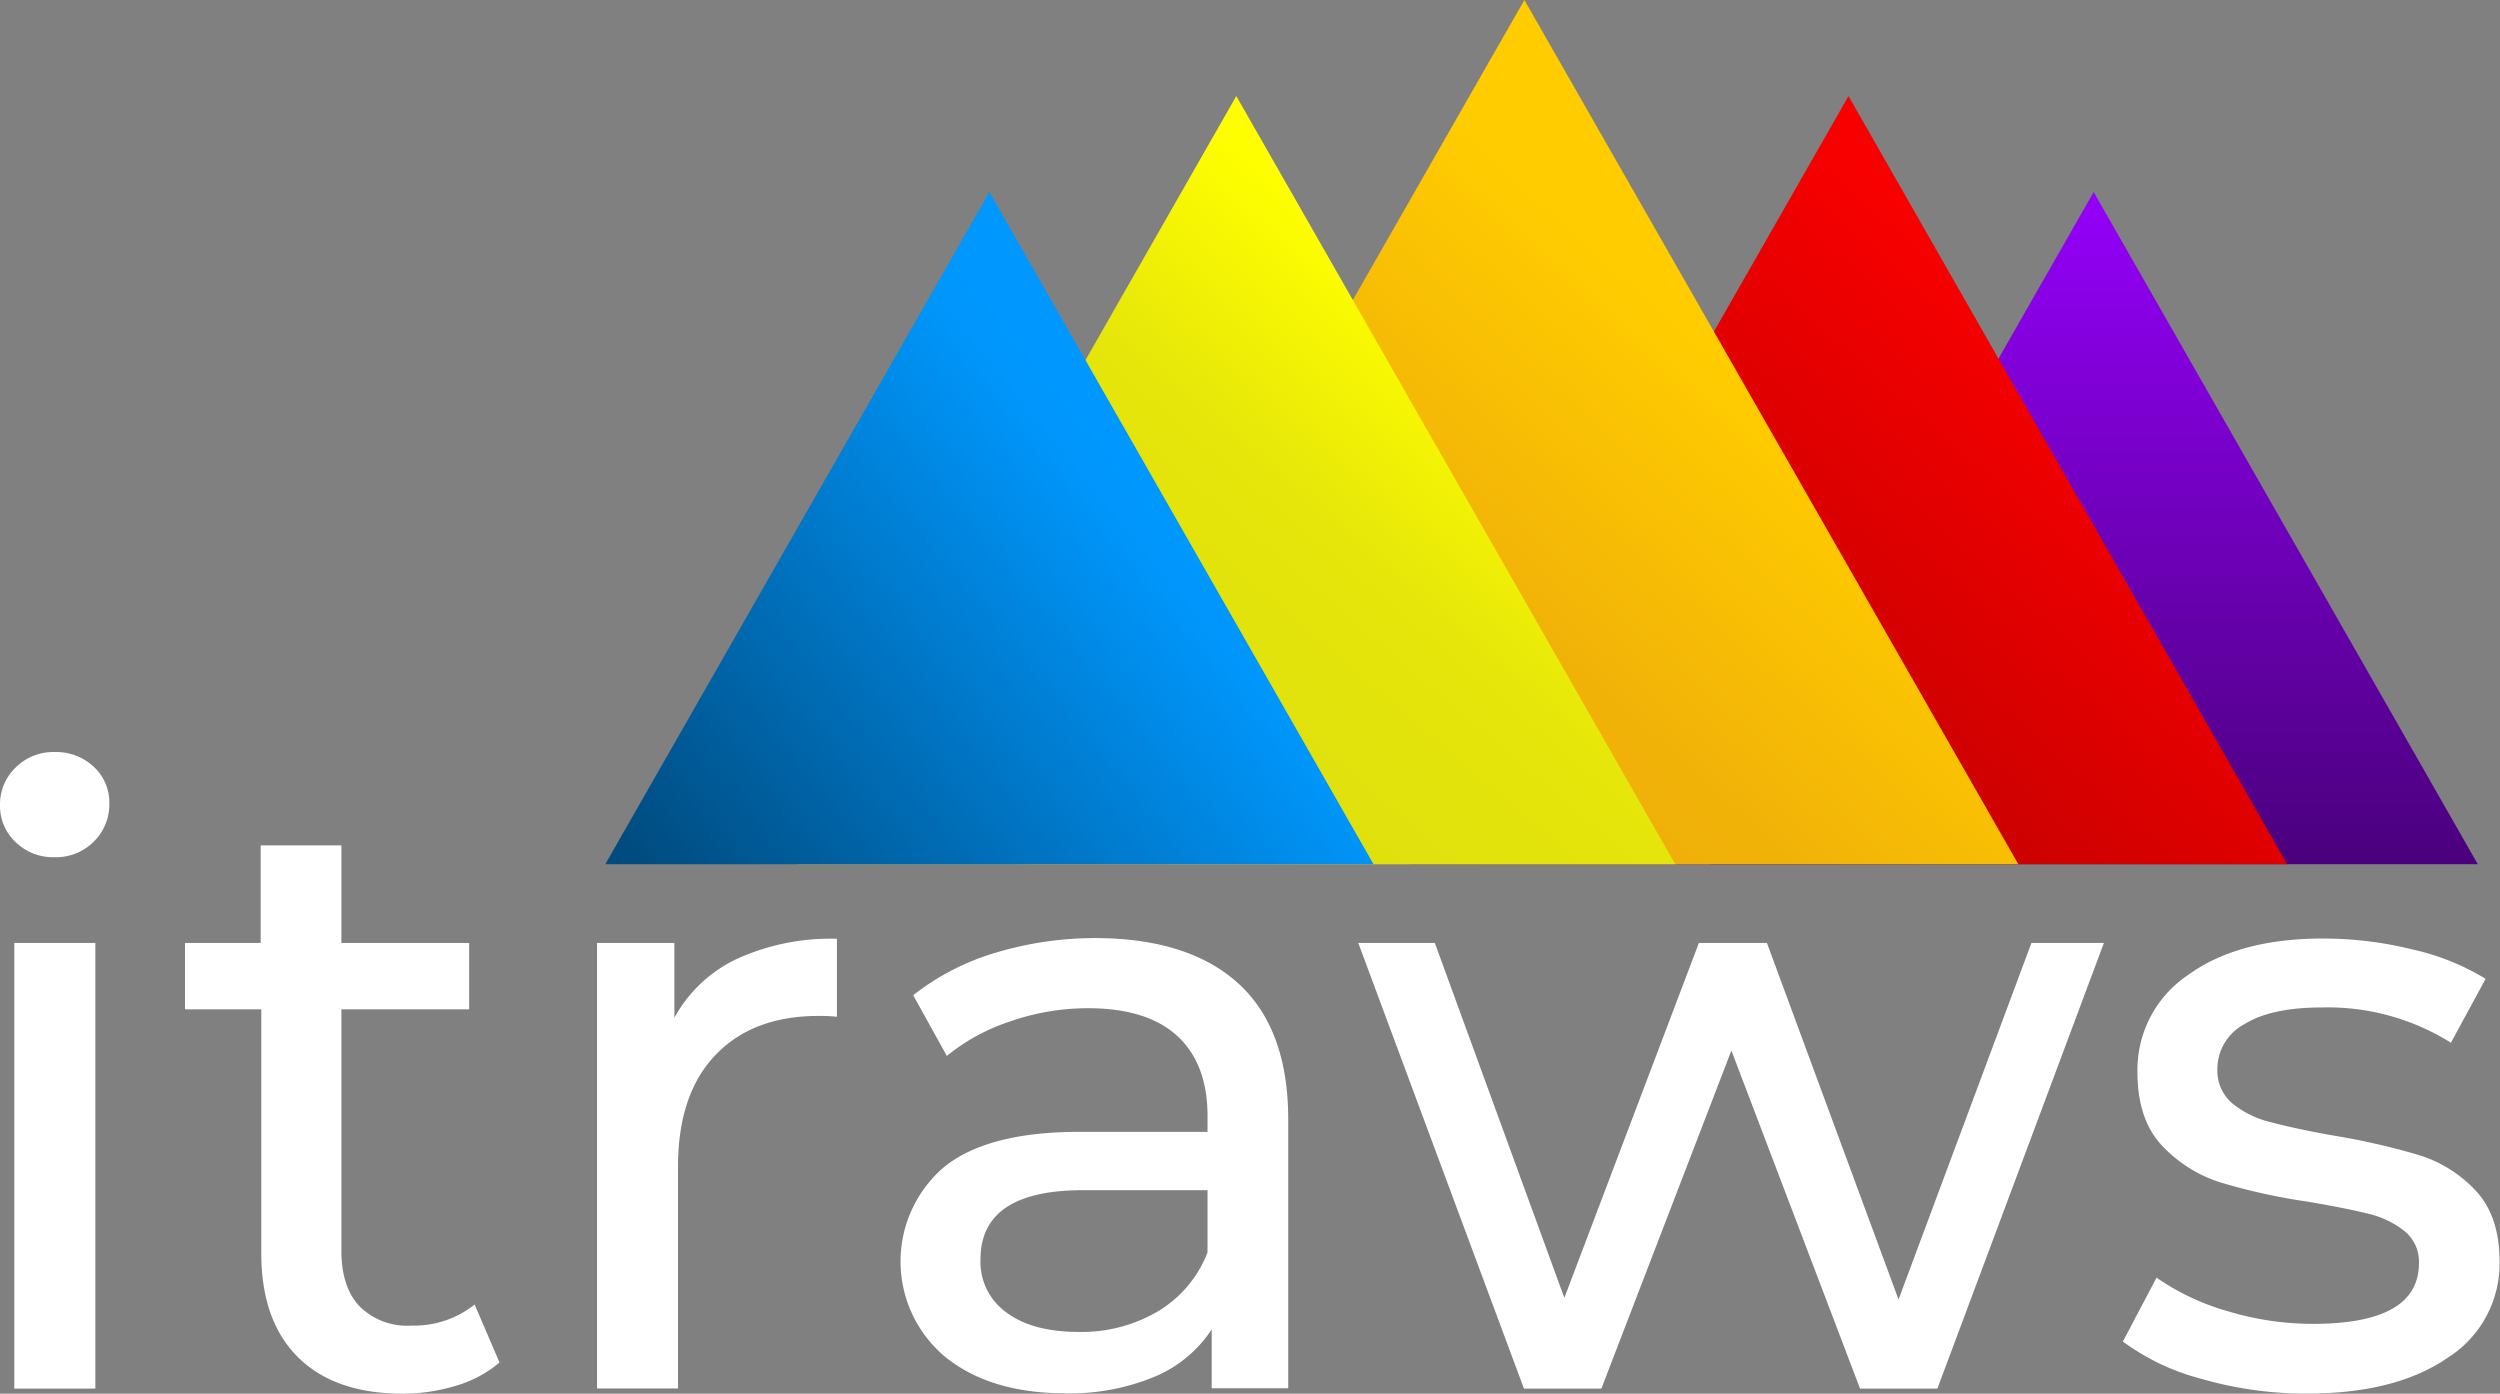 <svg id="Layer_1" data-name="Layer 1" xmlns="http://www.w3.org/2000/svg" xmlns:xlink="http://www.w3.org/1999/xlink" viewBox="0 0 288.38 160.76"><rect x="0" y="0" width="288.38" height="160.76" fill="#808080" stroke="none"/><defs><style>.cls-1{isolation:isolate;}.cls-2{fill:#fff;}.cls-3{fill:url(#linear-gradient);}.cls-4{fill:url(#linear-gradient-2);}.cls-5{fill:url(#linear-gradient-3);}.cls-6{fill:url(#linear-gradient-4);}.cls-7{fill:url(#linear-gradient-5);}</style><linearGradient id="linear-gradient" x1="-807.54" y1="627.24" x2="-807.54" y2="626.24" gradientTransform="matrix(88.61, 0, 0, -77.54, 71801.25, 48657.3)" gradientUnits="userSpaceOnUse"><stop offset="0" stop-color="#9600fc"/><stop offset="1" stop-color="#4b007e"/></linearGradient><linearGradient id="linear-gradient-2" x1="-808.34" y1="627.55" x2="-808.93" y2="626.96" gradientTransform="matrix(101.27, 0, 0, -88.61, 82111.44, 55657.37)" gradientUnits="userSpaceOnUse"><stop offset="0" stop-color="#f90000"/><stop offset="1" stop-color="#b20101"/></linearGradient><linearGradient id="linear-gradient-3" x1="-809.29" y1="628.04" x2="-809.87" y2="627.48" gradientTransform="matrix(113.94, 0, 0, -99.69, 92417.32, 62658.05)" gradientUnits="userSpaceOnUse"><stop offset="0" stop-color="#fc0"/><stop offset="0.44" stop-color="#f1b208"/><stop offset="1" stop-color="#eba70c"/></linearGradient><linearGradient id="linear-gradient-4" x1="-808.34" y1="627.55" x2="-808.98" y2="626.89" gradientTransform="matrix(101.27, 0, 0, -88.61, 82040.82, 55657.37)" gradientUnits="userSpaceOnUse"><stop offset="0" stop-color="#fefe00"/><stop offset="0.3" stop-color="#e6e60a"/><stop offset="1" stop-color="#d8d812"/></linearGradient><linearGradient id="linear-gradient-5" x1="-807.32" y1="626.72" x2="-808.02" y2="626.22" gradientTransform="matrix(88.61, 0, 0, -77.54, 71673.86, 48657.3)" gradientUnits="userSpaceOnUse"><stop offset="0" stop-color="#0098ff"/><stop offset="0.09" stop-color="#0095f9"/><stop offset="1" stop-color="#004c80"/></linearGradient></defs><title>logo-new</title><g class="cls-1"><g class="cls-1"><path class="cls-2" d="M1.79,97.13A5.73,5.73,0,0,1,0,92.86a5.88,5.88,0,0,1,1.79-4.31,6.11,6.11,0,0,1,4.51-1.8,6.34,6.34,0,0,1,4.52,1.7,5.59,5.59,0,0,1,1.79,4.22,6,6,0,0,1-1.79,4.41,6.14,6.14,0,0,1-4.52,1.8A6.19,6.19,0,0,1,1.79,97.13Zm-.14,11.64H11v51.41H1.65Z"/><path class="cls-2" d="M57.62,157.17a13.74,13.74,0,0,1-5,2.67,20.84,20.84,0,0,1-6.21.92q-7.76,0-12-4.17t-4.27-11.93V116.43H21.34v-7.66h8.73V97.52h9.31v11.25H54.12v7.66H39.38v27.84c0,2.78.69,4.92,2.09,6.41a7.78,7.78,0,0,0,6,2.23,11.22,11.22,0,0,0,7.28-2.43Z"/><path class="cls-2" d="M85,110.61a26.09,26.09,0,0,1,11.54-2.32v9a17,17,0,0,0-2.13-.1q-7.57,0-11.88,4.51t-4.32,12.85v25.61H68.87V108.77h8.92v8.63A16,16,0,0,1,85,110.61Z"/><path class="cls-2" d="M142.93,113.52q5.67,5.25,5.67,15.62v31h-8.83v-6.79a14.63,14.63,0,0,1-6.64,5.48,25.38,25.38,0,0,1-10.23,1.89q-8.64,0-13.83-4.17a14.33,14.33,0,0,1-.24-21.87q5-4.12,15.71-4.12h14.75v-1.85c0-4-1.17-7.08-3.49-9.21s-5.76-3.2-10.29-3.2a27.25,27.25,0,0,0-8.92,1.5,22.92,22.92,0,0,0-7.37,4l-3.88-7a28.39,28.39,0,0,1,9.5-4.9,39.86,39.86,0,0,1,11.74-1.69Q137.25,108.29,142.93,113.52Zm-9.27,37.69a13.6,13.6,0,0,0,5.63-6.74v-7.18H124.93q-11.84,0-11.83,8a7.17,7.17,0,0,0,3,6.11q3,2.24,8.34,2.24A17.32,17.32,0,0,0,133.66,151.21Z"/><path class="cls-2" d="M242.69,108.77l-19.21,51.41h-8.92l-14.84-39-15,39h-8.93l-19.11-51.41h8.83l14.94,40.94,15.52-40.94h7.85L219,149.9l15.33-41.13Z"/><path class="cls-2" d="M254,159.07a26.54,26.54,0,0,1-9.12-4.32l3.88-7.37a27.68,27.68,0,0,0,8.25,3.88,33.9,33.9,0,0,0,9.79,1.45q12.23,0,12.23-7a4.54,4.54,0,0,0-1.65-3.69,10.68,10.68,0,0,0-4.13-2c-1.64-.42-4-.88-7-1.4a69,69,0,0,1-10.13-2.23,15.71,15.71,0,0,1-6.75-4.27q-2.81-3-2.81-8.44a13.17,13.17,0,0,1,5.82-11.2q5.82-4.23,15.62-4.22a43,43,0,0,1,10.28,1.26,27.7,27.7,0,0,1,8.44,3.39l-4,7.37a26.78,26.78,0,0,0-14.84-4.07q-5.91,0-9,1.94a5.85,5.85,0,0,0-3.1,5.14,4.92,4.92,0,0,0,1.74,4,11,11,0,0,0,4.32,2.13c1.71.46,4.12,1,7.22,1.55a81.21,81.21,0,0,1,10,2.28,15,15,0,0,1,6.55,4.13q2.71,2.91,2.72,8.14a12.85,12.85,0,0,1-6,11.11q-6,4.13-16.25,4.12A43.12,43.12,0,0,1,254,159.07Z"/></g></g><path class="cls-3" d="M204.59,99.69h81.23L241.51,22.15l-44.3,77.54Z"/><path class="cls-4" d="M171,99.69h92.83L213.23,11.08,162.59,99.69Z"/><path class="cls-5" d="M128.38,99.69H232.82L175.84,0l-57,99.69Z"/><path class="cls-6" d="M100.41,99.69h92.84L142.61,11.08,92,99.69Z"/><path class="cls-7" d="M77.21,99.69h81.23L114.13,22.15,69.82,99.69Z"/></svg>